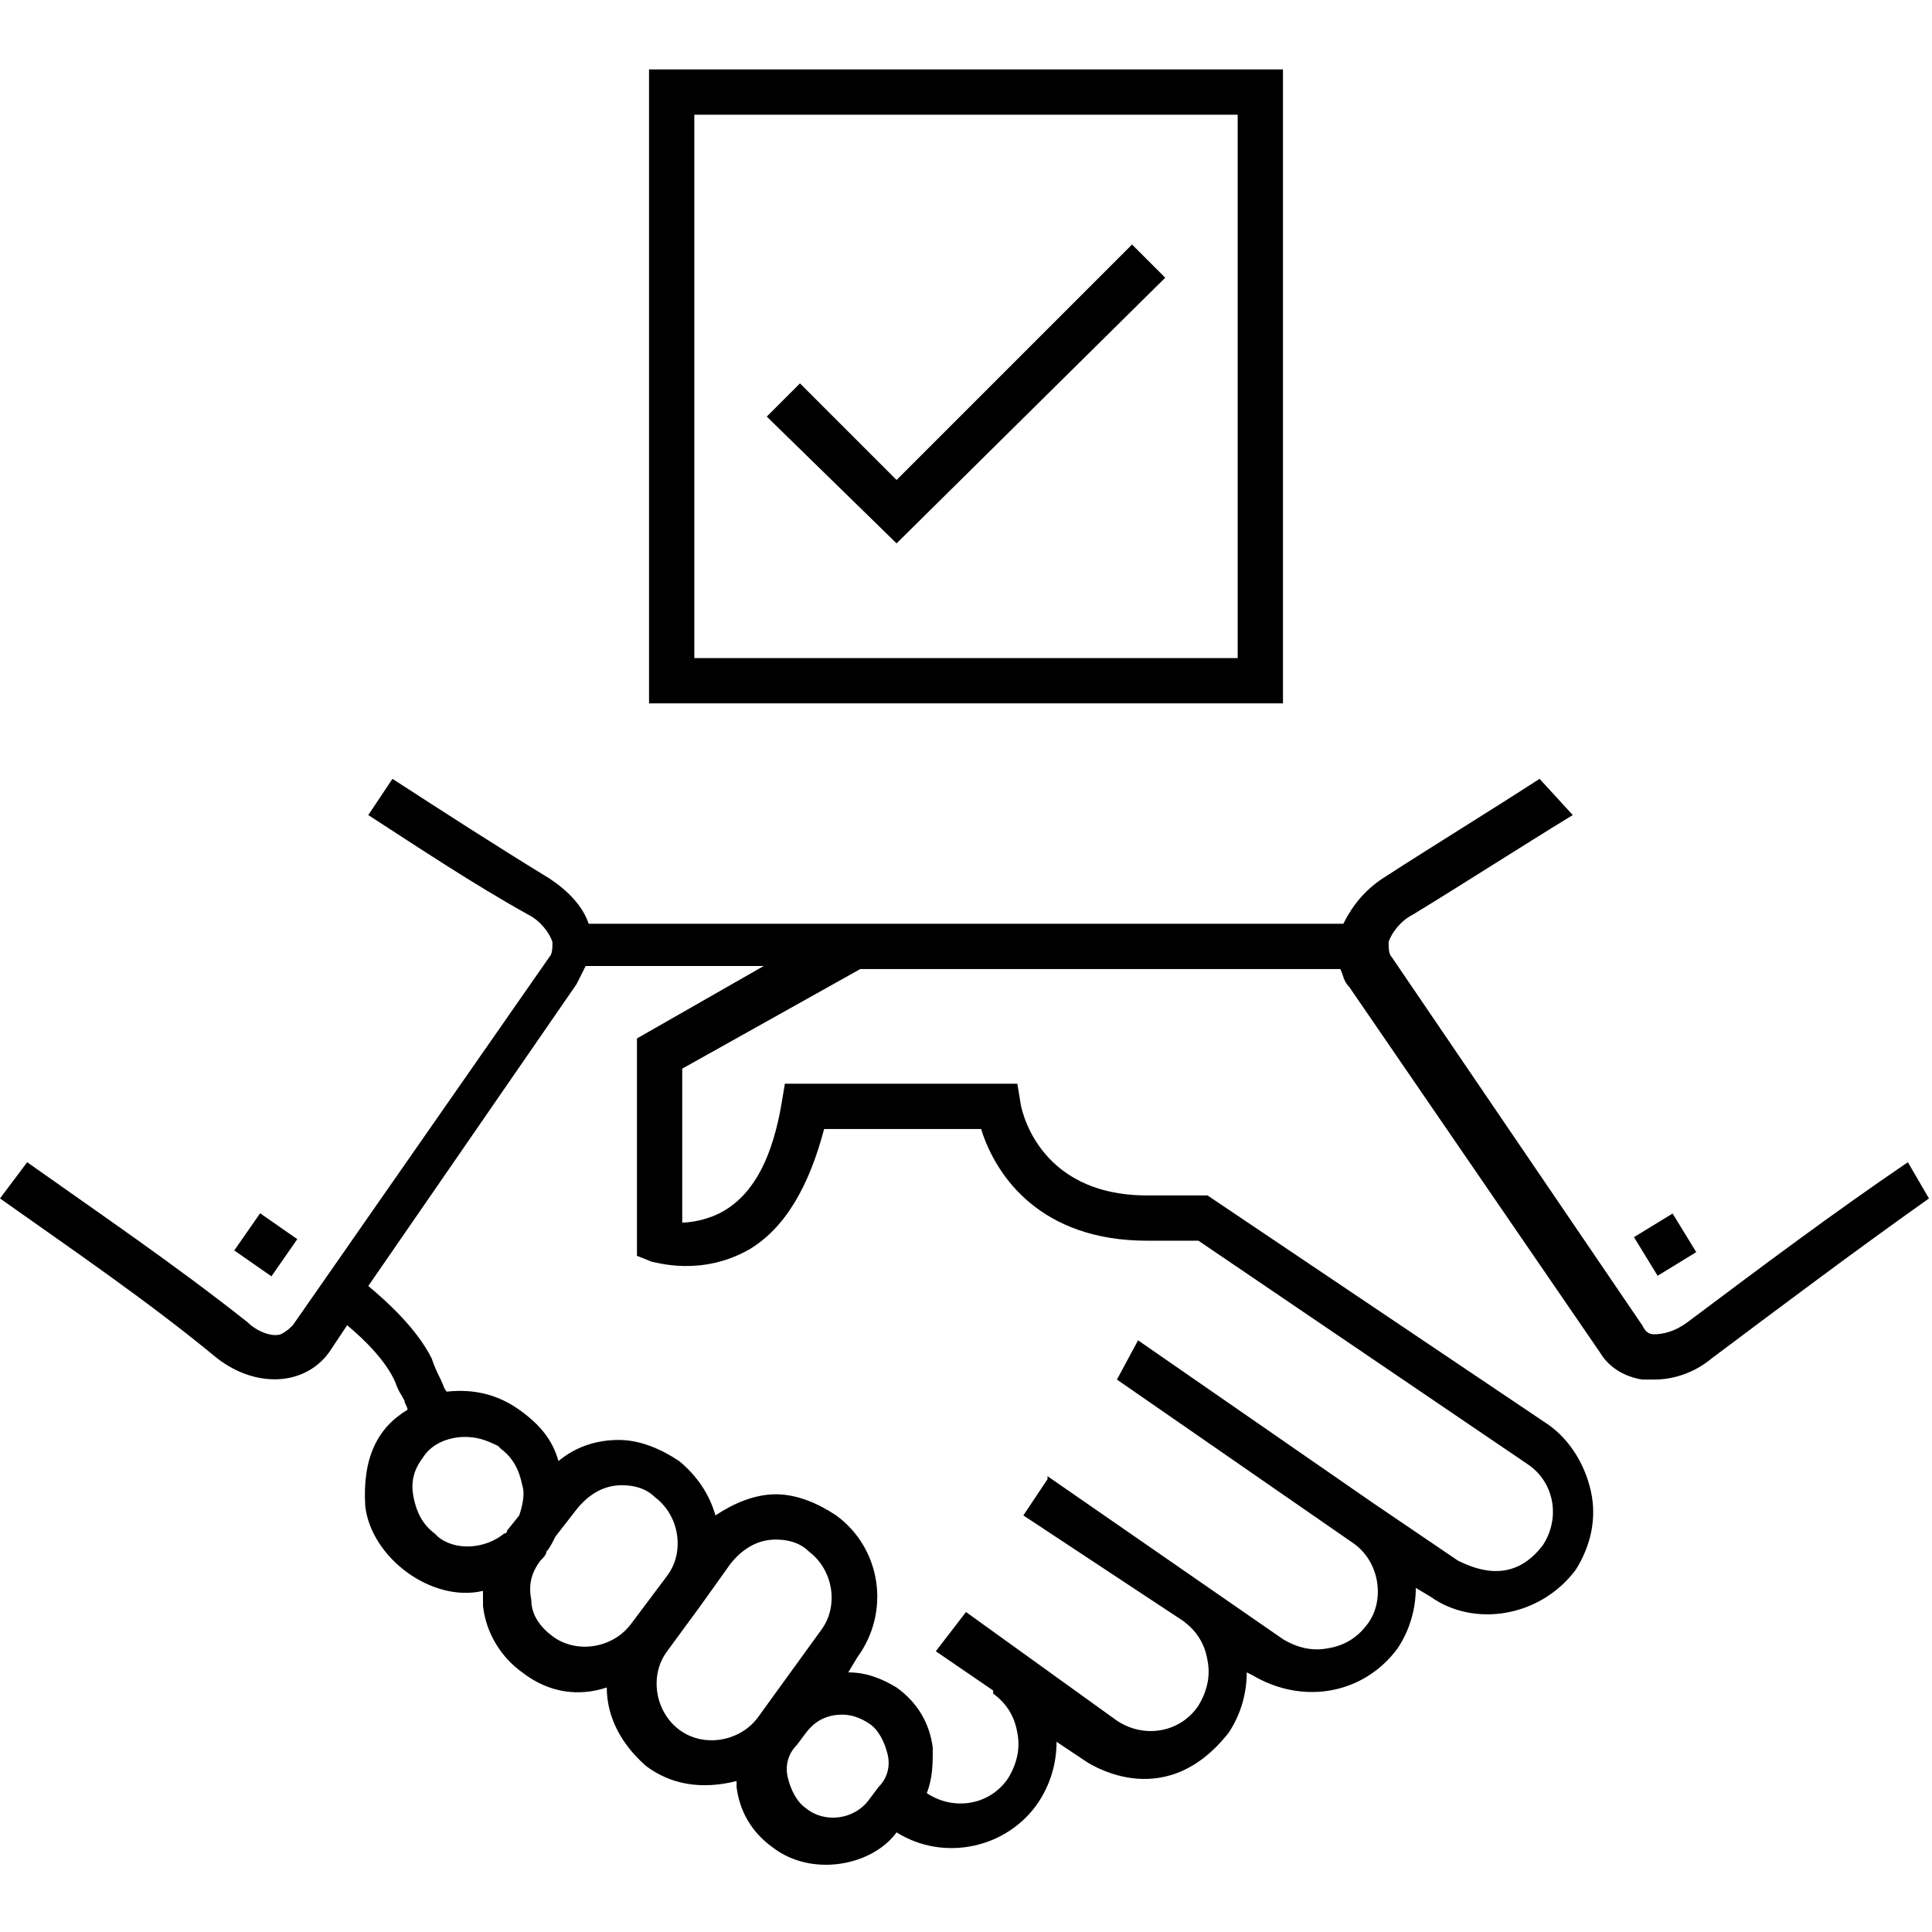 <?xml version="1.0" ?><!DOCTYPE svg  PUBLIC '-//W3C//DTD SVG 1.1//EN'  'http://www.w3.org/Graphics/SVG/1.1/DTD/svg11.dtd'><svg enable-background="new 0 0 64 64" id="Layer_1" version="1.1" viewBox="0 0 64 64" xml:space="preserve" xmlns="http://www.w3.org/2000/svg" xmlns:xlink="http://www.w3.org/1999/xlink"><g><polygon points="38.6,9.2 37.5,8.1 29.7,15.9 26.5,12.7 25.4,13.8 29.7,18  "/><path d="M42.5,2.3h-21v21h21V2.3z M41,21.8H23v-18h18V21.8z"/><path d="M63.2,38.5c-2.5,1.7-4.9,3.5-7.3,5.3c-0.4,0.3-0.8,0.4-1.1,0.4c-0.2,0-0.3-0.1-0.4-0.3l-8.3-12.2c-0.1-0.1-0.1-0.3-0.1-0.5   c0.1-0.3,0.4-0.7,0.8-0.9c1.8-1.1,3.5-2.2,5.3-3.3L51,25.8c-1.7,1.1-3.5,2.2-5.2,3.3c-0.6,0.4-1,0.9-1.3,1.5H29.4h-1.3h-8.6   c-0.2-0.6-0.7-1.1-1.3-1.5c-1.8-1.1-3.5-2.2-5.2-3.3L12.2,27c1.7,1.1,3.5,2.3,5.3,3.3c0.4,0.2,0.7,0.6,0.8,0.9c0,0.2,0,0.4-0.1,0.5   L9.7,43.9c-0.1,0.1-0.2,0.2-0.4,0.3c-0.3,0.1-0.8-0.1-1.1-0.4c-2.4-1.9-4.9-3.6-7.3-5.3L0,39.7c2.4,1.7,4.9,3.4,7.2,5.3   c1.3,1,2.9,0.9,3.7-0.2l0.6-0.9c0.6,0.5,1.3,1.2,1.6,1.9c0.1,0.3,0.2,0.4,0.3,0.6c0,0.1,0.1,0.2,0.1,0.3c-1,0.6-1.5,1.6-1.4,3.2   c0.2,1.7,2.2,3.2,3.9,2.8c0,0.2,0,0.4,0,0.5c0.1,0.9,0.6,1.7,1.3,2.2c0.9,0.7,1.9,0.8,2.8,0.5c0,1,0.5,1.9,1.3,2.6   c0.8,0.6,1.8,0.8,3,0.5c0,0.1,0,0.1,0,0.2c0.1,0.8,0.5,1.5,1.2,2c1.3,1,3.3,0.6,4.1-0.5c1.6,1,3.7,0.5,4.7-1c0.4-0.6,0.6-1.3,0.6-2   l0.9,0.6c0,0,2.6,1.9,4.8-0.9c0.4-0.6,0.6-1.3,0.6-2l0.2,0.1c1.7,1,3.7,0.6,4.8-0.9c0.4-0.6,0.6-1.3,0.6-2l0.5,0.3   c1.4,1,3.6,0.7,4.8-0.9c0.5-0.8,0.7-1.7,0.5-2.6c-0.2-0.9-0.7-1.7-1.4-2.2l-11.3-7.6H38c-3.7,0-4.2-3-4.2-3.1l-0.1-0.6H26l-0.1,0.6   c-0.3,1.8-0.9,3-1.9,3.6c-0.5,0.3-1.1,0.4-1.4,0.4v-5.1l5.9-3.3h0.9h15c0.1,0.2,0.1,0.4,0.3,0.6L53,44.8c0.3,0.5,0.8,0.8,1.4,0.9   c0.1,0,0.3,0,0.4,0c0.6,0,1.3-0.2,1.9-0.7c2.4-1.8,4.8-3.6,7.2-5.3L63.2,38.5z M17.2,50.2l-0.4,0.5c0,0,0,0.1-0.1,0.1   c-0.6,0.5-1.6,0.6-2.2,0.1l-0.1-0.1c-0.4-0.3-0.6-0.7-0.7-1.2c-0.1-0.5,0-0.9,0.3-1.3c0.3-0.5,0.9-0.7,1.4-0.7   c0.4,0,0.7,0.1,1.1,0.3l0.1,0.1c0.4,0.3,0.6,0.7,0.7,1.2C17.4,49.5,17.3,49.9,17.2,50.2z M20.9,53.8c-0.6,0.8-1.8,1-2.6,0.4   c-0.4-0.3-0.7-0.7-0.7-1.2c-0.1-0.5,0-0.9,0.3-1.3c0.1-0.1,0.2-0.2,0.2-0.3c0.1-0.1,0.2-0.3,0.3-0.5l0.7-0.9   c0.4-0.5,0.9-0.8,1.5-0.8c0.4,0,0.8,0.1,1.1,0.4c0.8,0.6,1,1.8,0.4,2.6L20.9,53.8z M25.1,56.9c-0.6,0.8-1.8,1-2.6,0.4   c-0.8-0.6-1-1.8-0.4-2.6l1.1-1.5c0,0,0,0,0,0l1-1.4c0.4-0.5,0.9-0.8,1.5-0.8c0.4,0,0.8,0.1,1.1,0.4c0.8,0.6,1,1.8,0.4,2.6   L25.1,56.9z M29.1,59.2l-0.3,0.4c-0.5,0.7-1.5,0.8-2.1,0.3c-0.3-0.2-0.5-0.6-0.6-1c-0.1-0.4,0-0.8,0.3-1.1l0.3-0.4   c0.3-0.4,0.7-0.6,1.2-0.6c0.3,0,0.6,0.1,0.9,0.3c0.3,0.2,0.5,0.6,0.6,1C29.5,58.5,29.4,58.9,29.1,59.2z M21.1,34.4v7.2l0.5,0.2   c0.1,0,1.6,0.5,3.2-0.4c1.2-0.7,2-2.1,2.5-4h5.2c0.5,1.6,2,3.7,5.5,3.7h1.7l10.9,7.4c0.9,0.6,1.1,1.8,0.5,2.7   c-0.7,0.9-1.6,1.1-2.8,0.5l-2.8-1.9v0l-7.8-5.4L37,45.7l7.8,5.4c0.9,0.6,1.1,1.9,0.5,2.7c-0.3,0.4-0.7,0.7-1.3,0.8   c-0.5,0.1-1,0-1.5-0.3l-7.8-5.4L34.7,49l0,0l-0.8,1.2l5.3,3.5c0.4,0.3,0.7,0.7,0.8,1.3c0.1,0.5,0,1-0.3,1.5   c-0.6,0.9-1.8,1.1-2.7,0.5l-5-3.6L31,54.7l1.9,1.3l0,0.1c0.4,0.3,0.7,0.7,0.8,1.3c0.1,0.5,0,1-0.3,1.5c-0.6,0.9-1.8,1.1-2.7,0.5   c0.2-0.5,0.2-1,0.2-1.5c-0.1-0.8-0.5-1.5-1.2-2c-0.5-0.3-1-0.5-1.6-0.5l0.3-0.5c1.1-1.5,0.8-3.6-0.7-4.7c-0.6-0.4-1.3-0.7-2-0.7   c-0.7,0-1.4,0.3-2,0.7c-0.2-0.7-0.6-1.3-1.2-1.8c-0.6-0.4-1.3-0.7-2-0.7c-0.7,0-1.4,0.2-2,0.7c-0.2-0.7-0.6-1.2-1.3-1.7   c-0.7-0.5-1.5-0.7-2.4-0.6c-0.1-0.1-0.1-0.2-0.2-0.4c-0.1-0.2-0.2-0.4-0.3-0.7c-0.5-1-1.5-1.9-2.1-2.4l6.9-10   c0.1-0.2,0.2-0.4,0.3-0.6h5.9L21.1,34.4z"/><rect height="1.5" transform="matrix(0.522 0.853 -0.853 0.522 61.557 -27.345)" width="1.5" x="54.4" y="40.5"/><rect height="1.5" transform="matrix(0.821 0.571 -0.571 0.821 25.092 2.316)" width="1.5" x="8.1" y="40.5"/></g></svg>
